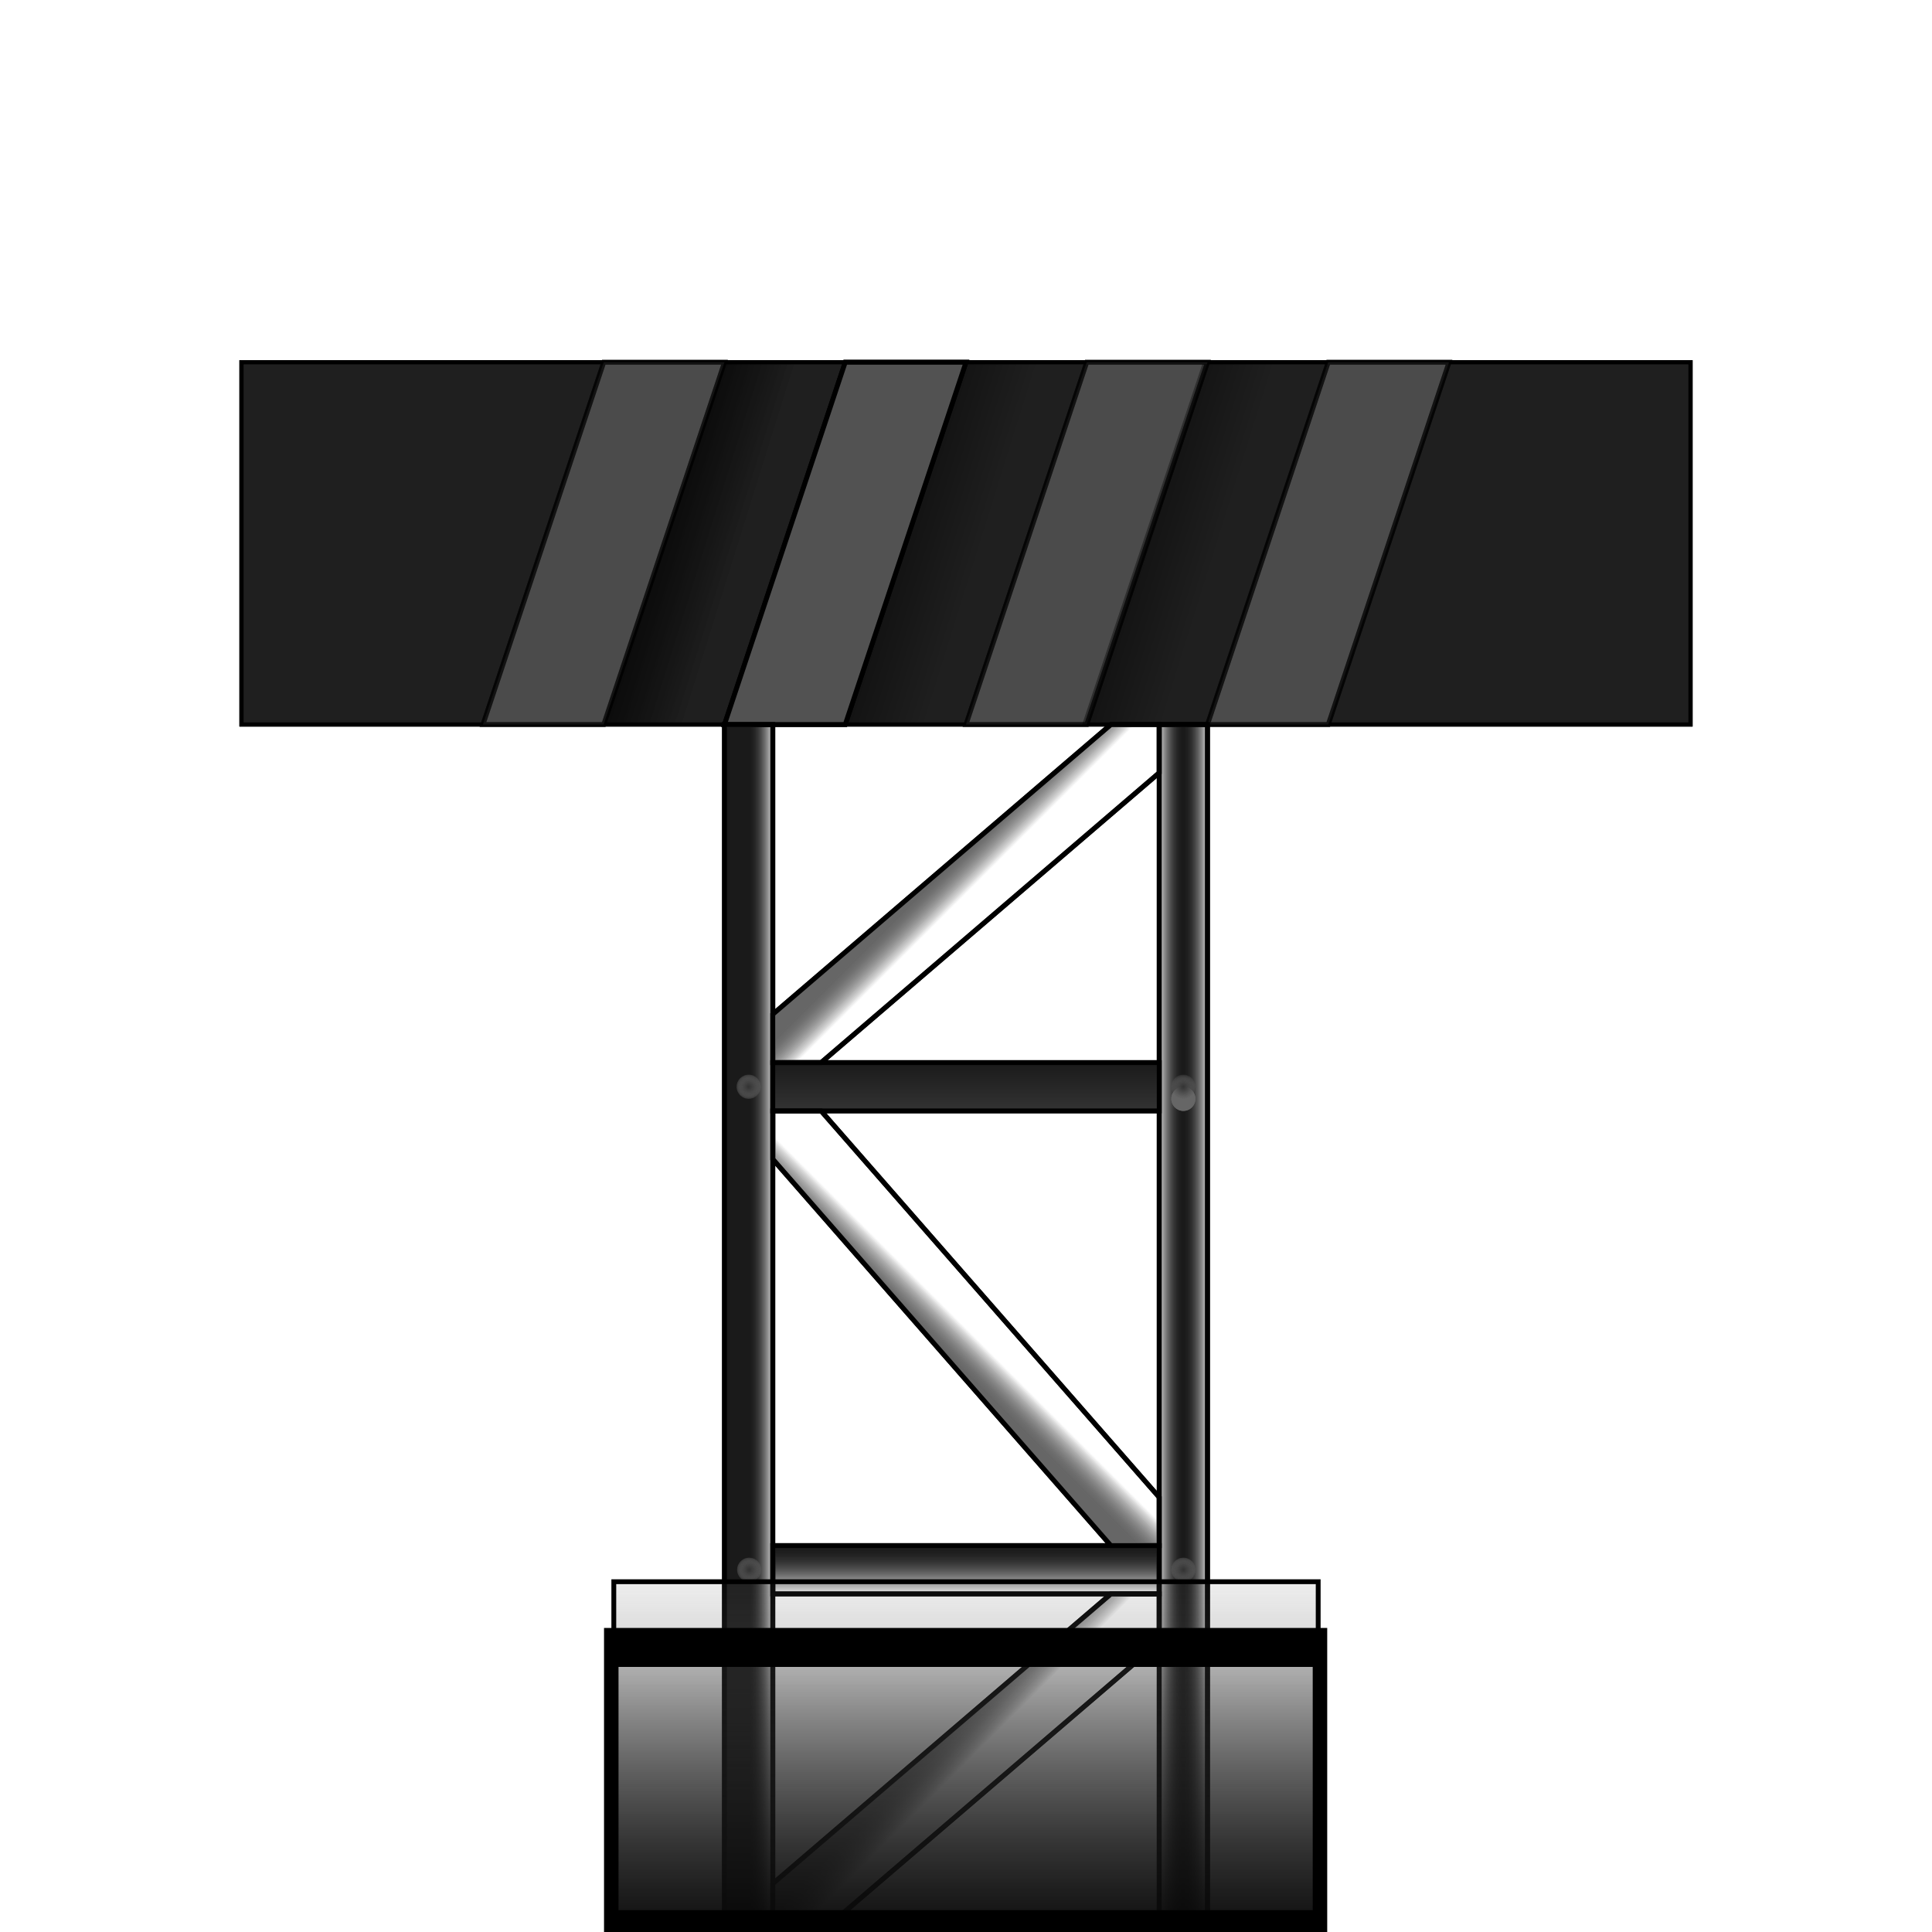 <svg xmlns="http://www.w3.org/2000/svg" xmlns:svg="http://www.w3.org/2000/svg" xmlns:xlink="http://www.w3.org/1999/xlink" id="svg3197" width="400" height="400" version="1.1"><defs id="defs3199"><linearGradient id="linearGradient5249"><stop style="stop-color:#000;stop-opacity:1" id="stop5251" offset="0"/><stop style="stop-color:#000;stop-opacity:0" id="stop5253" offset="1"/></linearGradient><linearGradient id="linearGradient5296"><stop style="stop-color:#333;stop-opacity:1" id="stop5298" offset="0"/><stop style="stop-color:#666;stop-opacity:0" id="stop5300" offset="1"/></linearGradient><linearGradient id="linearGradient5075"><stop style="stop-color:#000;stop-opacity:.448" id="stop5077" offset="0"/><stop style="stop-color:#000;stop-opacity:0" id="stop5079" offset="1"/></linearGradient><linearGradient id="linearGradient4944"><stop style="stop-color:#363636;stop-opacity:1" id="stop4946" offset="0"/><stop style="stop-color:#000;stop-opacity:1" id="stop4948" offset="1"/></linearGradient><linearGradient id="linearGradient4922"><stop style="stop-color:gray;stop-opacity:1" id="stop4924" offset="0"/><stop style="stop-color:gray;stop-opacity:0" id="stop4926" offset="1"/></linearGradient><linearGradient id="linearGradient4914"><stop style="stop-color:#666;stop-opacity:1" id="stop4916" offset="0"/><stop style="stop-color:#666;stop-opacity:0" id="stop4918" offset="1"/></linearGradient><linearGradient id="linearGradient4906"><stop style="stop-color:#666;stop-opacity:1" id="stop4908" offset="0"/><stop style="stop-color:#666;stop-opacity:0" id="stop4910" offset="1"/></linearGradient><linearGradient id="linearGradient4898"><stop style="stop-color:#1a1a1a;stop-opacity:1" id="stop4900" offset="0"/><stop style="stop-color:#1a1a1a;stop-opacity:0" id="stop4902" offset="1"/></linearGradient><linearGradient id="linearGradient4882"><stop style="stop-color:#333;stop-opacity:1" id="stop4884" offset="0"/><stop style="stop-color:#1a1a1a;stop-opacity:1" id="stop4886" offset="1"/></linearGradient><linearGradient id="linearGradient4874"><stop style="stop-color:#1a1a1a;stop-opacity:1" id="stop4876" offset="0"/><stop style="stop-color:#1a1a1a;stop-opacity:0" id="stop4878" offset="1"/></linearGradient><linearGradient id="linearGradient4866"><stop style="stop-color:#1a1a1a;stop-opacity:1" id="stop4868" offset="0"/><stop style="stop-color:#1a1a1a;stop-opacity:0" id="stop4870" offset="1"/></linearGradient><filter id="filter4128" width="1.301" height="2.204" x="-.15" y="-.602"><feGaussianBlur id="feGaussianBlur4130" stdDeviation="18.808"/></filter><linearGradient id="linearGradient4872" x1="245" x2="250.5" y1="275" y2="275" gradientUnits="userSpaceOnUse" spreadMethod="reflect" xlink:href="#linearGradient4866"/><linearGradient id="linearGradient4880" x1="155" x2="160.5" y1="275" y2="275" gradientUnits="userSpaceOnUse" xlink:href="#linearGradient4874"/><linearGradient id="linearGradient4888" x1="200" x2="200" y1="230" y2="220" gradientUnits="userSpaceOnUse" xlink:href="#linearGradient4882"/><linearGradient id="linearGradient4904" x1="200" x2="200" y1="320" y2="330" gradientTransform="translate(0,652.362)" gradientUnits="userSpaceOnUse" xlink:href="#linearGradient4898"/><linearGradient id="linearGradient4912" x1="195" x2="200" y1="180" y2="185" gradientUnits="userSpaceOnUse" xlink:href="#linearGradient4906"/><linearGradient id="linearGradient4920" x1="195" x2="200" y1="280" y2="275" gradientUnits="userSpaceOnUse" xlink:href="#linearGradient4914"/><linearGradient id="linearGradient4928" x1="195" x2="200" y1="360" y2="365" gradientTransform="translate(0,652.362)" gradientUnits="userSpaceOnUse" xlink:href="#linearGradient4922"/><radialGradient id="radialGradient4950-6" cx="317.5" cy="207.5" r="5" fx="317.5" fy="207.5" gradientUnits="userSpaceOnUse" xlink:href="#linearGradient4944-6"/><linearGradient id="linearGradient4944-6"><stop style="stop-color:#363636;stop-opacity:1" id="stop4946-6" offset="0"/><stop style="stop-color:#000;stop-opacity:1" id="stop4948-5" offset="1"/></linearGradient><filter id="filter5006-8" width="1.312" height="1.312" x="-.156" y="-.156" color-interpolation-filters="sRGB"><feGaussianBlur id="feGaussianBlur5008-2" stdDeviation=".325"/></filter><radialGradient id="radialGradient5026" cx="317.5" cy="207.5" r="5" fx="317.5" fy="207.5" gradientUnits="userSpaceOnUse" xlink:href="#linearGradient4944-6"/><linearGradient id="linearGradient5028"><stop style="stop-color:#363636;stop-opacity:1" id="stop5030" offset="0"/><stop style="stop-color:#000;stop-opacity:1" id="stop5032" offset="1"/></linearGradient><linearGradient id="linearGradient5081" x1="132.5" x2="149.643" y1="119.643" y2="125" gradientUnits="userSpaceOnUse" xlink:href="#linearGradient5075"/><linearGradient id="linearGradient5075-8"><stop style="stop-color:#000;stop-opacity:.448" id="stop5077-7" offset="0"/><stop style="stop-color:#000;stop-opacity:0" id="stop5079-7" offset="1"/></linearGradient><filter id="filter5006-8-4" width="1.312" height="1.312" x="-.156" y="-.156" color-interpolation-filters="sRGB"><feGaussianBlur id="feGaussianBlur5008-2-9" stdDeviation=".325"/></filter><linearGradient id="linearGradient4922-8"><stop style="stop-color:gray;stop-opacity:1" id="stop4924-2" offset="0"/><stop style="stop-color:gray;stop-opacity:0" id="stop4926-3" offset="1"/></linearGradient><linearGradient id="linearGradient4914-3"><stop style="stop-color:#666;stop-opacity:1" id="stop4916-2" offset="0"/><stop style="stop-color:#666;stop-opacity:0" id="stop4918-6" offset="1"/></linearGradient><linearGradient id="linearGradient4906-6"><stop style="stop-color:#666;stop-opacity:1" id="stop4908-1" offset="0"/><stop style="stop-color:#666;stop-opacity:0" id="stop4910-0" offset="1"/></linearGradient><linearGradient id="linearGradient4898-1"><stop style="stop-color:#1a1a1a;stop-opacity:1" id="stop4900-5" offset="0"/><stop style="stop-color:#1a1a1a;stop-opacity:0" id="stop4902-0" offset="1"/></linearGradient><linearGradient id="linearGradient4882-2"><stop style="stop-color:#333;stop-opacity:1" id="stop4884-9" offset="0"/><stop style="stop-color:#1a1a1a;stop-opacity:1" id="stop4886-8" offset="1"/></linearGradient><linearGradient id="linearGradient4866-4"><stop style="stop-color:#1a1a1a;stop-opacity:1" id="stop4868-5" offset="0"/><stop style="stop-color:#1a1a1a;stop-opacity:0" id="stop4870-8" offset="1"/></linearGradient><linearGradient id="linearGradient4874-9"><stop style="stop-color:#1a1a1a;stop-opacity:1" id="stop4876-7" offset="0"/><stop style="stop-color:#1a1a1a;stop-opacity:0" id="stop4878-3" offset="1"/></linearGradient><linearGradient id="linearGradient5268" x1="155" x2="160.5" y1="275" y2="275" gradientTransform="translate(-625,577.362)" gradientUnits="userSpaceOnUse" xlink:href="#linearGradient4874-9"/><linearGradient id="linearGradient5270" x1="245" x2="250.5" y1="275" y2="275" gradientTransform="translate(-625,577.362)" gradientUnits="userSpaceOnUse" spreadMethod="reflect" xlink:href="#linearGradient4866-4"/><linearGradient id="linearGradient5272" x1="200" x2="200" y1="230" y2="220" gradientTransform="translate(-625,577.362)" gradientUnits="userSpaceOnUse" xlink:href="#linearGradient4882-2"/><linearGradient id="linearGradient5274" x1="200" x2="200" y1="320" y2="330" gradientTransform="translate(-625,577.362)" gradientUnits="userSpaceOnUse" xlink:href="#linearGradient4898-1"/><linearGradient id="linearGradient5276" x1="195" x2="200" y1="180" y2="185" gradientTransform="translate(-625,577.362)" gradientUnits="userSpaceOnUse" xlink:href="#linearGradient4906-6"/><linearGradient id="linearGradient5278" x1="195" x2="200" y1="280" y2="275" gradientTransform="translate(-625,577.362)" gradientUnits="userSpaceOnUse" xlink:href="#linearGradient4914-3"/><linearGradient id="linearGradient5280" x1="195" x2="200" y1="360" y2="365" gradientTransform="translate(-625,577.362)" gradientUnits="userSpaceOnUse" xlink:href="#linearGradient4922-8"/><linearGradient id="linearGradient5282" x1="132.5" x2="149.643" y1="119.643" y2="125" gradientTransform="translate(-625,577.362)" gradientUnits="userSpaceOnUse" xlink:href="#linearGradient5075-8"/><filter id="filter5292"><feGaussianBlur id="feGaussianBlur5294" stdDeviation="4.688"/></filter><radialGradient id="radialGradient5302" cx="317.5" cy="207.5" r="3.28" fx="317.5" fy="207.5" gradientUnits="userSpaceOnUse" xlink:href="#linearGradient5296"/><radialGradient id="radialGradient5304" cx="317.5" cy="207.5" r="2.5" fx="317.5" fy="207.5" gradientUnits="userSpaceOnUse" xlink:href="#linearGradient5296"/><radialGradient id="radialGradient5417" cx="317.5" cy="207.5" r="2.5" fx="317.5" fy="207.5" gradientUnits="userSpaceOnUse" xlink:href="#linearGradient5296"/><radialGradient id="radialGradient5427" cx="317.5" cy="207.5" r="2.5" fx="317.5" fy="207.5" gradientUnits="userSpaceOnUse" xlink:href="#linearGradient5296"/><radialGradient id="radialGradient5429" cx="317.5" cy="207.5" r="3.28" fx="317.5" fy="207.5" gradientUnits="userSpaceOnUse" xlink:href="#linearGradient5296"/><radialGradient id="radialGradient5431" cx="317.5" cy="207.5" r="2.5" fx="317.5" fy="207.5" gradientUnits="userSpaceOnUse" xlink:href="#linearGradient5296"/><radialGradient id="radialGradient5433" cx="317.5" cy="207.5" r="3.28" fx="317.5" fy="207.5" gradientUnits="userSpaceOnUse" xlink:href="#linearGradient5296"/><radialGradient id="radialGradient5443" cx="317.5" cy="207.5" r="2.5" fx="317.5" fy="207.5" gradientUnits="userSpaceOnUse" xlink:href="#linearGradient5296"/><radialGradient id="radialGradient5445" cx="317.5" cy="207.5" r="3.28" fx="317.5" fy="207.5" gradientUnits="userSpaceOnUse" xlink:href="#linearGradient5296"/><radialGradient id="radialGradient5447" cx="317.5" cy="207.5" r="2.5" fx="317.5" fy="207.5" gradientUnits="userSpaceOnUse" xlink:href="#linearGradient5296"/><radialGradient id="radialGradient5449" cx="317.5" cy="207.5" r="3.28" fx="317.5" fy="207.5" gradientUnits="userSpaceOnUse" xlink:href="#linearGradient5296"/><radialGradient id="radialGradient5459" cx="317.5" cy="207.5" r="2.5" fx="317.5" fy="207.5" gradientUnits="userSpaceOnUse" xlink:href="#linearGradient5296"/><radialGradient id="radialGradient5461" cx="317.5" cy="207.5" r="3.28" fx="317.5" fy="207.5" gradientUnits="userSpaceOnUse" xlink:href="#linearGradient5296"/><radialGradient id="radialGradient5463" cx="317.5" cy="207.5" r="2.5" fx="317.5" fy="207.5" gradientUnits="userSpaceOnUse" xlink:href="#linearGradient5296"/><radialGradient id="radialGradient5465" cx="317.5" cy="207.5" r="3.28" fx="317.5" fy="207.5" gradientUnits="userSpaceOnUse" xlink:href="#linearGradient5296"/><radialGradient id="radialGradient5475" cx="317.5" cy="207.5" r="2.5" fx="317.5" fy="207.5" gradientUnits="userSpaceOnUse" xlink:href="#linearGradient5296"/><radialGradient id="radialGradient5477" cx="317.5" cy="207.5" r="3.28" fx="317.5" fy="207.5" gradientUnits="userSpaceOnUse" xlink:href="#linearGradient5296"/><radialGradient id="radialGradient5479" cx="317.5" cy="207.5" r="2.5" fx="317.5" fy="207.5" gradientUnits="userSpaceOnUse" xlink:href="#linearGradient5296"/><radialGradient id="radialGradient5481" cx="317.5" cy="207.5" r="3.28" fx="317.5" fy="207.5" gradientUnits="userSpaceOnUse" xlink:href="#linearGradient5296"/><linearGradient id="linearGradient5485" x1="132.5" x2="149.643" y1="119.643" y2="125" gradientTransform="translate(-50,651.648)" gradientUnits="userSpaceOnUse" xlink:href="#linearGradient5075"/><linearGradient id="linearGradient5489" x1="132.5" x2="149.643" y1="119.643" y2="125" gradientTransform="translate(-100.714,-0.357)" gradientUnits="userSpaceOnUse" xlink:href="#linearGradient5075"/><linearGradient id="linearGradient5493" x1="132.5" x2="149.643" y1="119.643" y2="125" gradientTransform="translate(50,652.362)" gradientUnits="userSpaceOnUse" xlink:href="#linearGradient5075"/><linearGradient id="linearGradient5497" x1="132.5" x2="149.643" y1="119.643" y2="125" gradientTransform="translate(98.929,652.719)" gradientUnits="userSpaceOnUse" xlink:href="#linearGradient5075"/><linearGradient id="linearGradient5501" x1="132.5" x2="149.643" y1="119.643" y2="125" gradientTransform="translate(148.929,653.076)" gradientUnits="userSpaceOnUse" xlink:href="#linearGradient5075"/><linearGradient id="linearGradient5520" x1="132.5" x2="149.643" y1="119.643" y2="125" gradientTransform="translate(200.446,0.209)" gradientUnits="userSpaceOnUse" xlink:href="#linearGradient5075"/><linearGradient id="linearGradient5221" x1="200" x2="200" y1="1054.015" y2="1027.772" gradientTransform="matrix(0.994,0,0,3.871,-0.41,-3009.625)" gradientUnits="userSpaceOnUse" xlink:href="#linearGradient5296"/><linearGradient id="linearGradient5255" x1="200" x2="200" y1="1057.362" y2="1027.362" gradientUnits="userSpaceOnUse" xlink:href="#linearGradient5249"/><filter id="filter5261" width="1.126" height="1.849" x="-.063" y="-.425"><feGaussianBlur id="feGaussianBlur5263" stdDeviation="3.844"/></filter><linearGradient id="linearGradient3979" x1="49.5" x2="100.5" y1="120" y2="120" gradientTransform="translate(5.373,644.19)" gradientUnits="userSpaceOnUse" xlink:href="#linearGradient3973"/><linearGradient id="linearGradient3973"><stop style="stop-color:#f9d200;stop-opacity:1" id="stop3975" offset="0"/><stop style="stop-color:#d73500;stop-opacity:1" id="stop3977" offset="1"/></linearGradient><linearGradient id="linearGradient4000" x1="49.5" x2="100.5" y1="120" y2="120" gradientTransform="matrix(-1,0,0,1,394.627,644.862)" gradientUnits="userSpaceOnUse" xlink:href="#linearGradient3973"/><linearGradient id="linearGradient3733"><stop style="stop-color:#f9d200;stop-opacity:1" id="stop3735" offset="0"/><stop style="stop-color:#d73500;stop-opacity:1" id="stop3737" offset="1"/></linearGradient><linearGradient id="linearGradient3741" x1="49.5" x2="100.5" y1="120" y2="120" gradientTransform="translate(5,644.862)" gradientUnits="userSpaceOnUse" xlink:href="#linearGradient3973"/><linearGradient id="linearGradient11345" x1="132.5" x2="149.643" y1="119.643" y2="125" gradientTransform="translate(0,652.362)" gradientUnits="userSpaceOnUse" xlink:href="#linearGradient5075-8"/><linearGradient id="linearGradient11350" x1="195" x2="200" y1="360" y2="365" gradientTransform="translate(0,652.362)" gradientUnits="userSpaceOnUse" xlink:href="#linearGradient4922-8"/><linearGradient id="linearGradient11353" x1="195" x2="200" y1="280" y2="275" gradientTransform="translate(0,652.362)" gradientUnits="userSpaceOnUse" xlink:href="#linearGradient4914-3"/><linearGradient id="linearGradient11356" x1="195" x2="200" y1="180" y2="185" gradientTransform="translate(0,652.362)" gradientUnits="userSpaceOnUse" xlink:href="#linearGradient4906-6"/><linearGradient id="linearGradient11359" x1="200" x2="200" y1="320" y2="330" gradientTransform="translate(0,652.362)" gradientUnits="userSpaceOnUse" xlink:href="#linearGradient4898-1"/><linearGradient id="linearGradient11362" x1="200" x2="200" y1="230" y2="220" gradientTransform="translate(0,652.362)" gradientUnits="userSpaceOnUse" xlink:href="#linearGradient4882-2"/><linearGradient id="linearGradient11365" x1="245" x2="250.5" y1="275" y2="275" gradientTransform="translate(0,652.362)" gradientUnits="userSpaceOnUse" spreadMethod="reflect" xlink:href="#linearGradient4866-4"/><linearGradient id="linearGradient11368" x1="155" x2="160.5" y1="275" y2="275" gradientTransform="translate(0,652.362)" gradientUnits="userSpaceOnUse" xlink:href="#linearGradient4874-9"/></defs><g id="layer1" transform="translate(0,-652.362)"><path style="fill:#000;stroke:#000;stroke-width:.866px;stroke-linecap:butt;stroke-linejoin:miter;stroke-opacity:1;filter:url(#filter4128);fill-opacity:1" id="path3207-7" d="m 50,802.362 300,0 0,-75 -300,0 z"/><path style="opacity:1;fill:#1f1f1f;stroke:#000;stroke-width:.866px;stroke-linecap:butt;stroke-linejoin:miter;stroke-opacity:1;fill-opacity:1" id="path3207" d="m 50,802.362 300,0 0,-75 -300,0 z"/><path style="opacity:.7;fill:#555;stroke:#000;stroke-width:1px;stroke-linecap:butt;stroke-linejoin:miter;stroke-opacity:1;fill-opacity:1" id="path4132-8" d="m 100,802.362 25,-75 25,0 -25,75 z"/><path style="opacity:1;fill:#555;stroke:#000;stroke-width:1px;stroke-linecap:butt;stroke-linejoin:miter;stroke-opacity:1;fill-opacity:.599" id="path4132-4" d="m 150,802.362 25,-75 25,0 -25,75 z"/><path style="opacity:.7;fill:#555;stroke:#000;stroke-width:1px;stroke-linecap:butt;stroke-linejoin:miter;stroke-opacity:1;fill-opacity:1" id="path4132-0" d="m 200,802.362 25,-75 25,0 -25,75 z"/><path style="opacity:.7;fill:#555;stroke:#000;stroke-width:1px;stroke-linecap:butt;stroke-linejoin:miter;stroke-opacity:1;fill-opacity:1" id="path4132-6" d="m 250,802.362 25,-75 25,0 -25,75 z"/><path style="fill:url(#linearGradient4880);stroke:#000;stroke-width:1px;stroke-linecap:butt;stroke-linejoin:miter;stroke-opacity:1;fill-opacity:1" id="path4344" d="m 150,150 10,0 0,250 -10,0 z" transform="translate(0,652.362)"/><path style="fill:url(#linearGradient4872);stroke:#000;stroke-width:1px;stroke-linecap:butt;stroke-linejoin:miter;stroke-opacity:1;fill-opacity:1" id="path4346" d="m 250,150 0,250 -10,0 0,-250 z" transform="translate(0,652.362)"/><path style="opacity:.7;fill:#555;stroke:#000;stroke-width:1px;stroke-linecap:butt;stroke-linejoin:miter;stroke-opacity:1;filter:url(#filter5292);fill-opacity:.9" id="path4132-8-4" d="m 100,802.362 25,-75 25,0 -25,75 z"/><path style="fill:#555;fill-opacity:.9;stroke:#000;stroke-width:1px;stroke-linecap:butt;stroke-linejoin:miter;stroke-opacity:1;filter:url(#filter5292)" id="path4132-4-6" d="m 150,802.362 25,-75 25,0 -25,75 z"/><path style="opacity:.7;fill:#555;stroke:#000;stroke-width:1px;stroke-linecap:butt;stroke-linejoin:miter;stroke-opacity:1;filter:url(#filter5292);fill-opacity:.9" id="path4132-0-2" d="m 200,802.362 25,-75 25,0 -25,75 z"/><path style="opacity:.7;fill:#555;stroke:#000;stroke-width:1px;stroke-linecap:butt;stroke-linejoin:miter;stroke-opacity:1;filter:url(#filter5292);fill-opacity:.9" id="path4132-6-7" d="m 250,802.362 25,-75 25,0 -25,75 z"/><path style="fill:url(#linearGradient11368);fill-opacity:1;stroke:#000;stroke-width:1px;stroke-linecap:butt;stroke-linejoin:miter;stroke-opacity:1;filter:url(#filter5292)" id="path4344-8" d="m 150,802.362 10,0 0,250 -10,0 z"/><path style="fill:url(#linearGradient11365);fill-opacity:1;stroke:#000;stroke-width:1px;stroke-linecap:butt;stroke-linejoin:miter;stroke-opacity:1;filter:url(#filter5292)" id="path4346-0" d="m 250,802.362 0,250 -10,0 0,-250 z"/><path style="fill:url(#linearGradient11362);fill-opacity:1;stroke:#000;stroke-width:1px;stroke-linecap:butt;stroke-linejoin:miter;stroke-opacity:1;filter:url(#filter5292)" id="path4348-3" d="m 160,872.362 80,0 0,10 -80,0 z"/><path style="fill:url(#linearGradient11359);fill-opacity:1;stroke:#000;stroke-width:1px;stroke-linecap:butt;stroke-linejoin:miter;stroke-opacity:1;filter:url(#filter5292)" id="path4350-6" d="m 160,972.362 75,0 5,0 0,10 -80,0 z"/><path style="fill:url(#linearGradient11356);fill-opacity:1;stroke:#000;stroke-width:1px;stroke-linecap:butt;stroke-linejoin:miter;stroke-opacity:1;filter:url(#filter5292)" id="path4352-7" d="m 160,862.362 70,-60 10,0 0,10 -70,60 -10,0 z"/><path style="fill:url(#linearGradient11353);fill-opacity:1;stroke:#000;stroke-width:1px;stroke-linecap:butt;stroke-linejoin:miter;stroke-opacity:1;filter:url(#filter5292)" id="path4354-2" d="m 160,882.362 0,10 70,80 5,0 5,0 0,-10 -70,-80 z"/><path style="fill:url(#linearGradient11350);fill-opacity:1;stroke:#000;stroke-width:1px;stroke-linecap:butt;stroke-linejoin:miter;stroke-opacity:1;filter:url(#filter5292)" id="path4356-7" d="m 230,982.362 10,0 0,10 -70,60 -10,0 0,-10 z"/><path style="fill:#666;fill-opacity:1;stroke:none;filter:url(#filter5292)" id="path4934-0" d="m 320,207.5 c 0,1.381 -1.119,2.5 -2.5,2.5 -1.381,0 -2.5,-1.119 -2.5,-2.5 0,-1.381 1.119,-2.5 2.5,-2.5 1.381,0 2.5,1.119 2.5,2.5 z" transform="translate(-72.5,672.362)"/><path id="path4956-1" d="m 320,207.5 c 0,1.381 -1.119,2.5 -2.5,2.5 -1.381,0 -2.5,-1.119 -2.5,-2.5 0,-1.381 1.119,-2.5 2.5,-2.5 1.381,0 2.5,1.119 2.5,2.5 z" transform="translate(-72.5,672.362)" style="fill:#666;fill-opacity:1;stroke:none;filter:url(#filter5006-8-4)"/><path style="fill:url(#linearGradient11345);fill-opacity:1;stroke:none;filter:url(#filter5292)" id="path5073-1" d="m 125,802.362 25,-75 25,0 -25,75 z"/><path style="fill:url(#linearGradient4888);stroke:#000;stroke-width:1px;stroke-linecap:butt;stroke-linejoin:miter;stroke-opacity:1;fill-opacity:1" id="path4348" d="m 160,220 80,0 0,10 -80,0 z" transform="translate(0,652.362)"/><path style="fill:url(#linearGradient4904);fill-opacity:1;stroke:#000;stroke-width:1px;stroke-linecap:butt;stroke-linejoin:miter;stroke-opacity:1" id="path4350" d="m 160,972.362 75,0 5,0 0,10 -80,0 z"/><path style="fill:url(#linearGradient4912);stroke:#000;stroke-width:1px;stroke-linecap:butt;stroke-linejoin:miter;stroke-opacity:1;fill-opacity:1" id="path4352" d="m 160,210 70,-60 10,0 0,10 -70,60 -10,0 z" transform="translate(0,652.362)"/><path style="fill:url(#linearGradient4920);stroke:#000;stroke-width:1px;stroke-linecap:butt;stroke-linejoin:miter;stroke-opacity:1;fill-opacity:1" id="path4354" d="m 160,230 0,10 70,80 5,0 5,0 0,-10 -70,-80 z" transform="translate(0,652.362)"/><path style="fill:url(#linearGradient4928);fill-opacity:1;stroke:#000;stroke-width:1px;stroke-linecap:butt;stroke-linejoin:miter;stroke-opacity:1" id="path4356" d="m 230,982.362 10,0 0,10 -70,60 -10,0 0,-10 z"/><path style="fill:url(#radialGradient5304);fill-opacity:1;stroke:none" id="path4934" d="m 320,207.5 c 0,1.381 -1.119,2.5 -2.5,2.5 -1.381,0 -2.5,-1.119 -2.5,-2.5 0,-1.381 1.119,-2.5 2.5,-2.5 1.381,0 2.5,1.119 2.5,2.5 z" transform="translate(-72.505,669.862)"/><path id="path4956" d="m 320,207.5 c 0,1.381 -1.119,2.5 -2.5,2.5 -1.381,0 -2.5,-1.119 -2.5,-2.5 0,-1.381 1.119,-2.5 2.5,-2.5 1.381,0 2.5,1.119 2.5,2.5 z" transform="translate(-72.505,669.862)" style="fill:url(#radialGradient5302);fill-opacity:1;stroke:none;filter:url(#filter5006-8)"/><path style="fill:url(#linearGradient5081);stroke:none;stroke-width:1px;stroke-linecap:butt;stroke-linejoin:miter;stroke-opacity:1;fill-opacity:1" id="path5073" d="m 125,150 25,-75 25,0 -25,75 z" transform="translate(0,652.362)"/><path id="path5306" d="m 320,207.5 c 0,1.381 -1.119,2.5 -2.5,2.5 -1.381,0 -2.5,-1.119 -2.5,-2.5 0,-1.381 1.119,-2.5 2.5,-2.5 1.381,0 2.5,1.119 2.5,2.5 z" transform="translate(-72.505,669.862)" style="fill:url(#radialGradient5417);fill-opacity:1;stroke:none"/><path style="fill:url(#radialGradient5443);fill-opacity:1;stroke:none" id="path5435" d="m 320,207.5 c 0,1.381 -1.119,2.5 -2.5,2.5 -1.381,0 -2.5,-1.119 -2.5,-2.5 0,-1.381 1.119,-2.5 2.5,-2.5 1.381,0 2.5,1.119 2.5,2.5 z" transform="translate(-162.5,669.862)"/><path id="path5437" d="m 320,207.5 c 0,1.381 -1.119,2.5 -2.5,2.5 -1.381,0 -2.5,-1.119 -2.5,-2.5 0,-1.381 1.119,-2.5 2.5,-2.5 1.381,0 2.5,1.119 2.5,2.5 z" transform="translate(-162.5,669.862)" style="fill:url(#radialGradient5445);fill-opacity:1;stroke:none;filter:url(#filter5006-8)"/><path id="path5439" d="m 320,207.5 c 0,1.381 -1.119,2.5 -2.5,2.5 -1.381,0 -2.5,-1.119 -2.5,-2.5 0,-1.381 1.119,-2.5 2.5,-2.5 1.381,0 2.5,1.119 2.5,2.5 z" transform="translate(-162.5,669.862)" style="fill:url(#radialGradient5447);fill-opacity:1;stroke:none"/><path style="fill:url(#radialGradient5449);fill-opacity:1;stroke:none;filter:url(#filter5006-8)" id="path5441" d="m 320,207.5 c 0,1.381 -1.119,2.5 -2.5,2.5 -1.381,0 -2.5,-1.119 -2.5,-2.5 0,-1.381 1.119,-2.5 2.5,-2.5 1.381,0 2.5,1.119 2.5,2.5 z" transform="translate(-162.5,669.862)"/><path style="fill:url(#radialGradient5459);fill-opacity:1;stroke:none" id="path5451" d="m 320,207.5 c 0,1.381 -1.119,2.5 -2.5,2.5 -1.381,0 -2.5,-1.119 -2.5,-2.5 0,-1.381 1.119,-2.5 2.5,-2.5 1.381,0 2.5,1.119 2.5,2.5 z" transform="translate(-162.395,769.862)"/><path id="path5453" d="m 320,207.5 c 0,1.381 -1.119,2.5 -2.5,2.5 -1.381,0 -2.5,-1.119 -2.5,-2.5 0,-1.381 1.119,-2.5 2.5,-2.5 1.381,0 2.5,1.119 2.5,2.5 z" transform="translate(-162.395,769.862)" style="fill:url(#radialGradient5461);fill-opacity:1;stroke:none;filter:url(#filter5006-8)"/><path id="path5455" d="m 320,207.5 c 0,1.381 -1.119,2.5 -2.5,2.5 -1.381,0 -2.5,-1.119 -2.5,-2.5 0,-1.381 1.119,-2.5 2.5,-2.5 1.381,0 2.5,1.119 2.5,2.5 z" transform="translate(-162.395,769.862)" style="fill:url(#radialGradient5463);fill-opacity:1;stroke:none"/><path style="fill:url(#radialGradient5465);fill-opacity:1;stroke:none;filter:url(#filter5006-8)" id="path5457" d="m 320,207.5 c 0,1.381 -1.119,2.5 -2.5,2.5 -1.381,0 -2.5,-1.119 -2.5,-2.5 0,-1.381 1.119,-2.5 2.5,-2.5 1.381,0 2.5,1.119 2.5,2.5 z" transform="translate(-162.395,769.862)"/><path id="path5467" d="m 320,207.5 c 0,1.381 -1.119,2.5 -2.5,2.5 -1.381,0 -2.5,-1.119 -2.5,-2.5 0,-1.381 1.119,-2.5 2.5,-2.5 1.381,0 2.5,1.119 2.5,2.5 z" transform="translate(-72.492,769.862)" style="fill:url(#radialGradient5475);fill-opacity:1;stroke:none"/><path style="fill:url(#radialGradient5477);fill-opacity:1;stroke:none;filter:url(#filter5006-8)" id="path5469" d="m 320,207.5 c 0,1.381 -1.119,2.5 -2.5,2.5 -1.381,0 -2.5,-1.119 -2.5,-2.5 0,-1.381 1.119,-2.5 2.5,-2.5 1.381,0 2.5,1.119 2.5,2.5 z" transform="translate(-72.492,769.862)"/><path style="fill:url(#radialGradient5479);fill-opacity:1;stroke:none" id="path5471" d="m 320,207.5 c 0,1.381 -1.119,2.5 -2.5,2.5 -1.381,0 -2.5,-1.119 -2.5,-2.5 0,-1.381 1.119,-2.5 2.5,-2.5 1.381,0 2.5,1.119 2.5,2.5 z" transform="translate(-72.492,769.862)"/><path id="path5473" d="m 320,207.5 c 0,1.381 -1.119,2.5 -2.5,2.5 -1.381,0 -2.5,-1.119 -2.5,-2.5 0,-1.381 1.119,-2.5 2.5,-2.5 1.381,0 2.5,1.119 2.5,2.5 z" transform="translate(-72.492,769.862)" style="fill:url(#radialGradient5481);fill-opacity:1;stroke:none;filter:url(#filter5006-8)"/><path id="path5491" d="m 175,802.362 25,-75 25,0 -25,75 z" style="fill:url(#linearGradient5493);fill-opacity:1;stroke:none"/><path style="fill:url(#linearGradient5497);fill-opacity:1;stroke:none" id="path5495" d="m 223.929,802.719 25,-75 25,0 -25,75 z"/><rect style="fill:url(#linearGradient5221);fill-opacity:1;stroke:#000;stroke-width:1;stroke-linecap:butt;stroke-linejoin:miter;stroke-miterlimit:4;stroke-opacity:1;stroke-dasharray:none" id="rect5213" width="145.835" height="73.573" x="127.082" y="979.838"/><rect id="rect5223" width="146.728" height="21.728" x="128.272" y="1030.634" transform="matrix(1,0,0,2.689,-1.715,-1777.93)" style="fill:url(#linearGradient5255);fill-opacity:1;stroke:#000;stroke-width:3;stroke-linecap:butt;stroke-linejoin:miter;stroke-miterlimit:4;stroke-opacity:1;stroke-dasharray:none;filter:url(#filter5261)"/></g></svg>